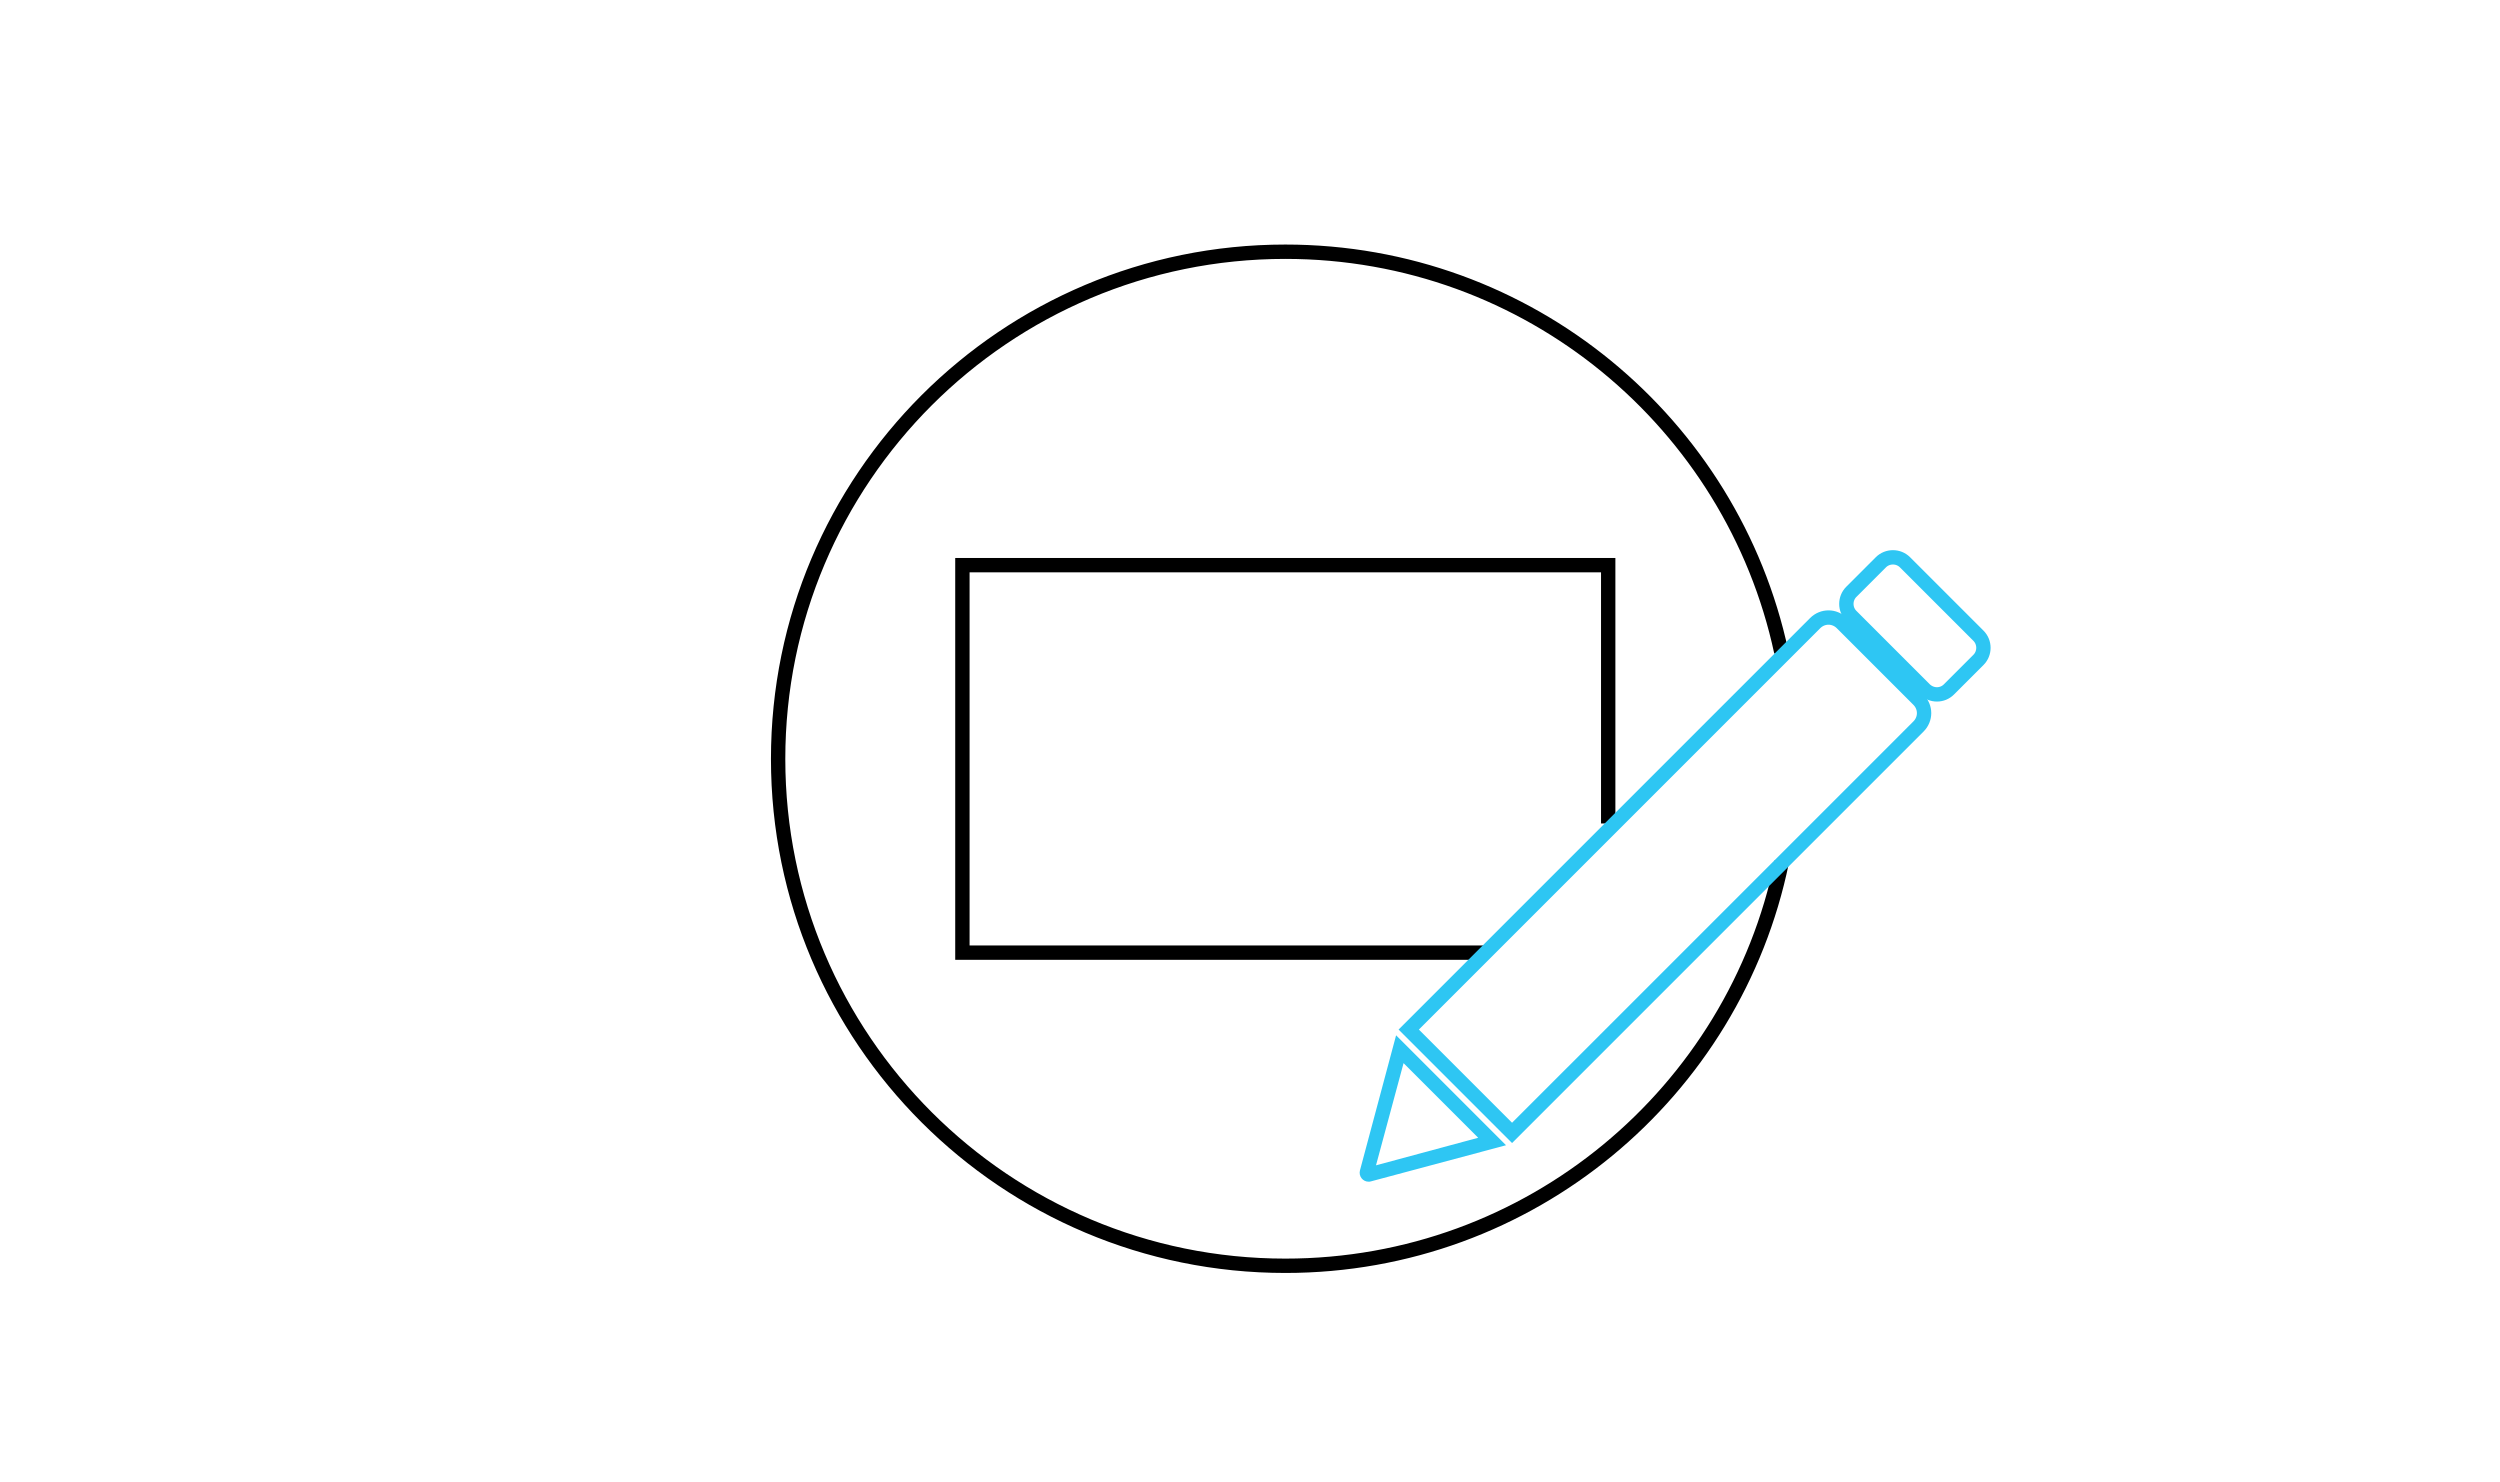 <?xml version="1.0" encoding="utf-8"?>
<!-- Generator: Adobe Illustrator 23.0.0, SVG Export Plug-In . SVG Version: 6.00 Build 0)  -->
<svg version="1.1" xmlns="http://www.w3.org/2000/svg" xmlns:xlink="http://www.w3.org/1999/xlink" x="0px" y="0px"
	 viewBox="0 0 87.1 51.63" style="enable-background:new 0 0 87.1 51.63;" xml:space="preserve">
<style type="text/css">
	.st0{fill:#2EC6F3;}
	.st1{fill:none;stroke:#000000;stroke-width:0.5;stroke-miterlimit:10;}
	.st2{fill:none;stroke:#2EC6F3;stroke-width:0.5;stroke-miterlimit:10;}
	.st3{fill:none;stroke:#FFFFFF;stroke-width:0.5;stroke-miterlimit:10;}
	.st4{fill:#FFFFFF;}
</style>
<g id="Layer_3">
</g>
<g id="Layer_2">
	<path class="st1" d="M62.06,22.72c-1.71-7.97-8.79-13.95-17.28-13.95c-9.76,0-17.67,7.91-17.67,17.67S35.03,44.1,44.78,44.1
		c8.53,0,15.65-6.04,17.3-14.08"/>
	<polyline class="st1" points="51.7,33.19 33.53,33.19 33.53,19.69 56.03,19.69 56.03,28.69 	"/>
	<g>
		<path class="st2" d="M52.68,39.47l-3.6-3.6l14.16-14.16c0.26-0.26,0.67-0.26,0.93,0l2.67,2.67c0.26,0.26,0.26,0.67,0,0.93
			L52.68,39.47z"/>
		<path class="st2" d="M67.06,24.02l-2.56-2.56c-0.23-0.23-0.23-0.61,0-0.84l1.03-1.03c0.23-0.23,0.61-0.23,0.84,0l2.56,2.56
			c0.23,0.23,0.23,0.61,0,0.84l-1.03,1.03C67.67,24.25,67.3,24.25,67.06,24.02z"/>
		<g>
			<path class="st0" d="M48.9,37.04l2.6,2.6l-3.56,0.96L48.9,37.04 M48.64,36.07l-1.26,4.71c-0.05,0.2,0.1,0.39,0.3,0.39
				c0.03,0,0.05,0,0.08-0.01l4.71-1.26L48.64,36.07L48.64,36.07z"/>
		</g>
	</g>
</g>
</svg>
